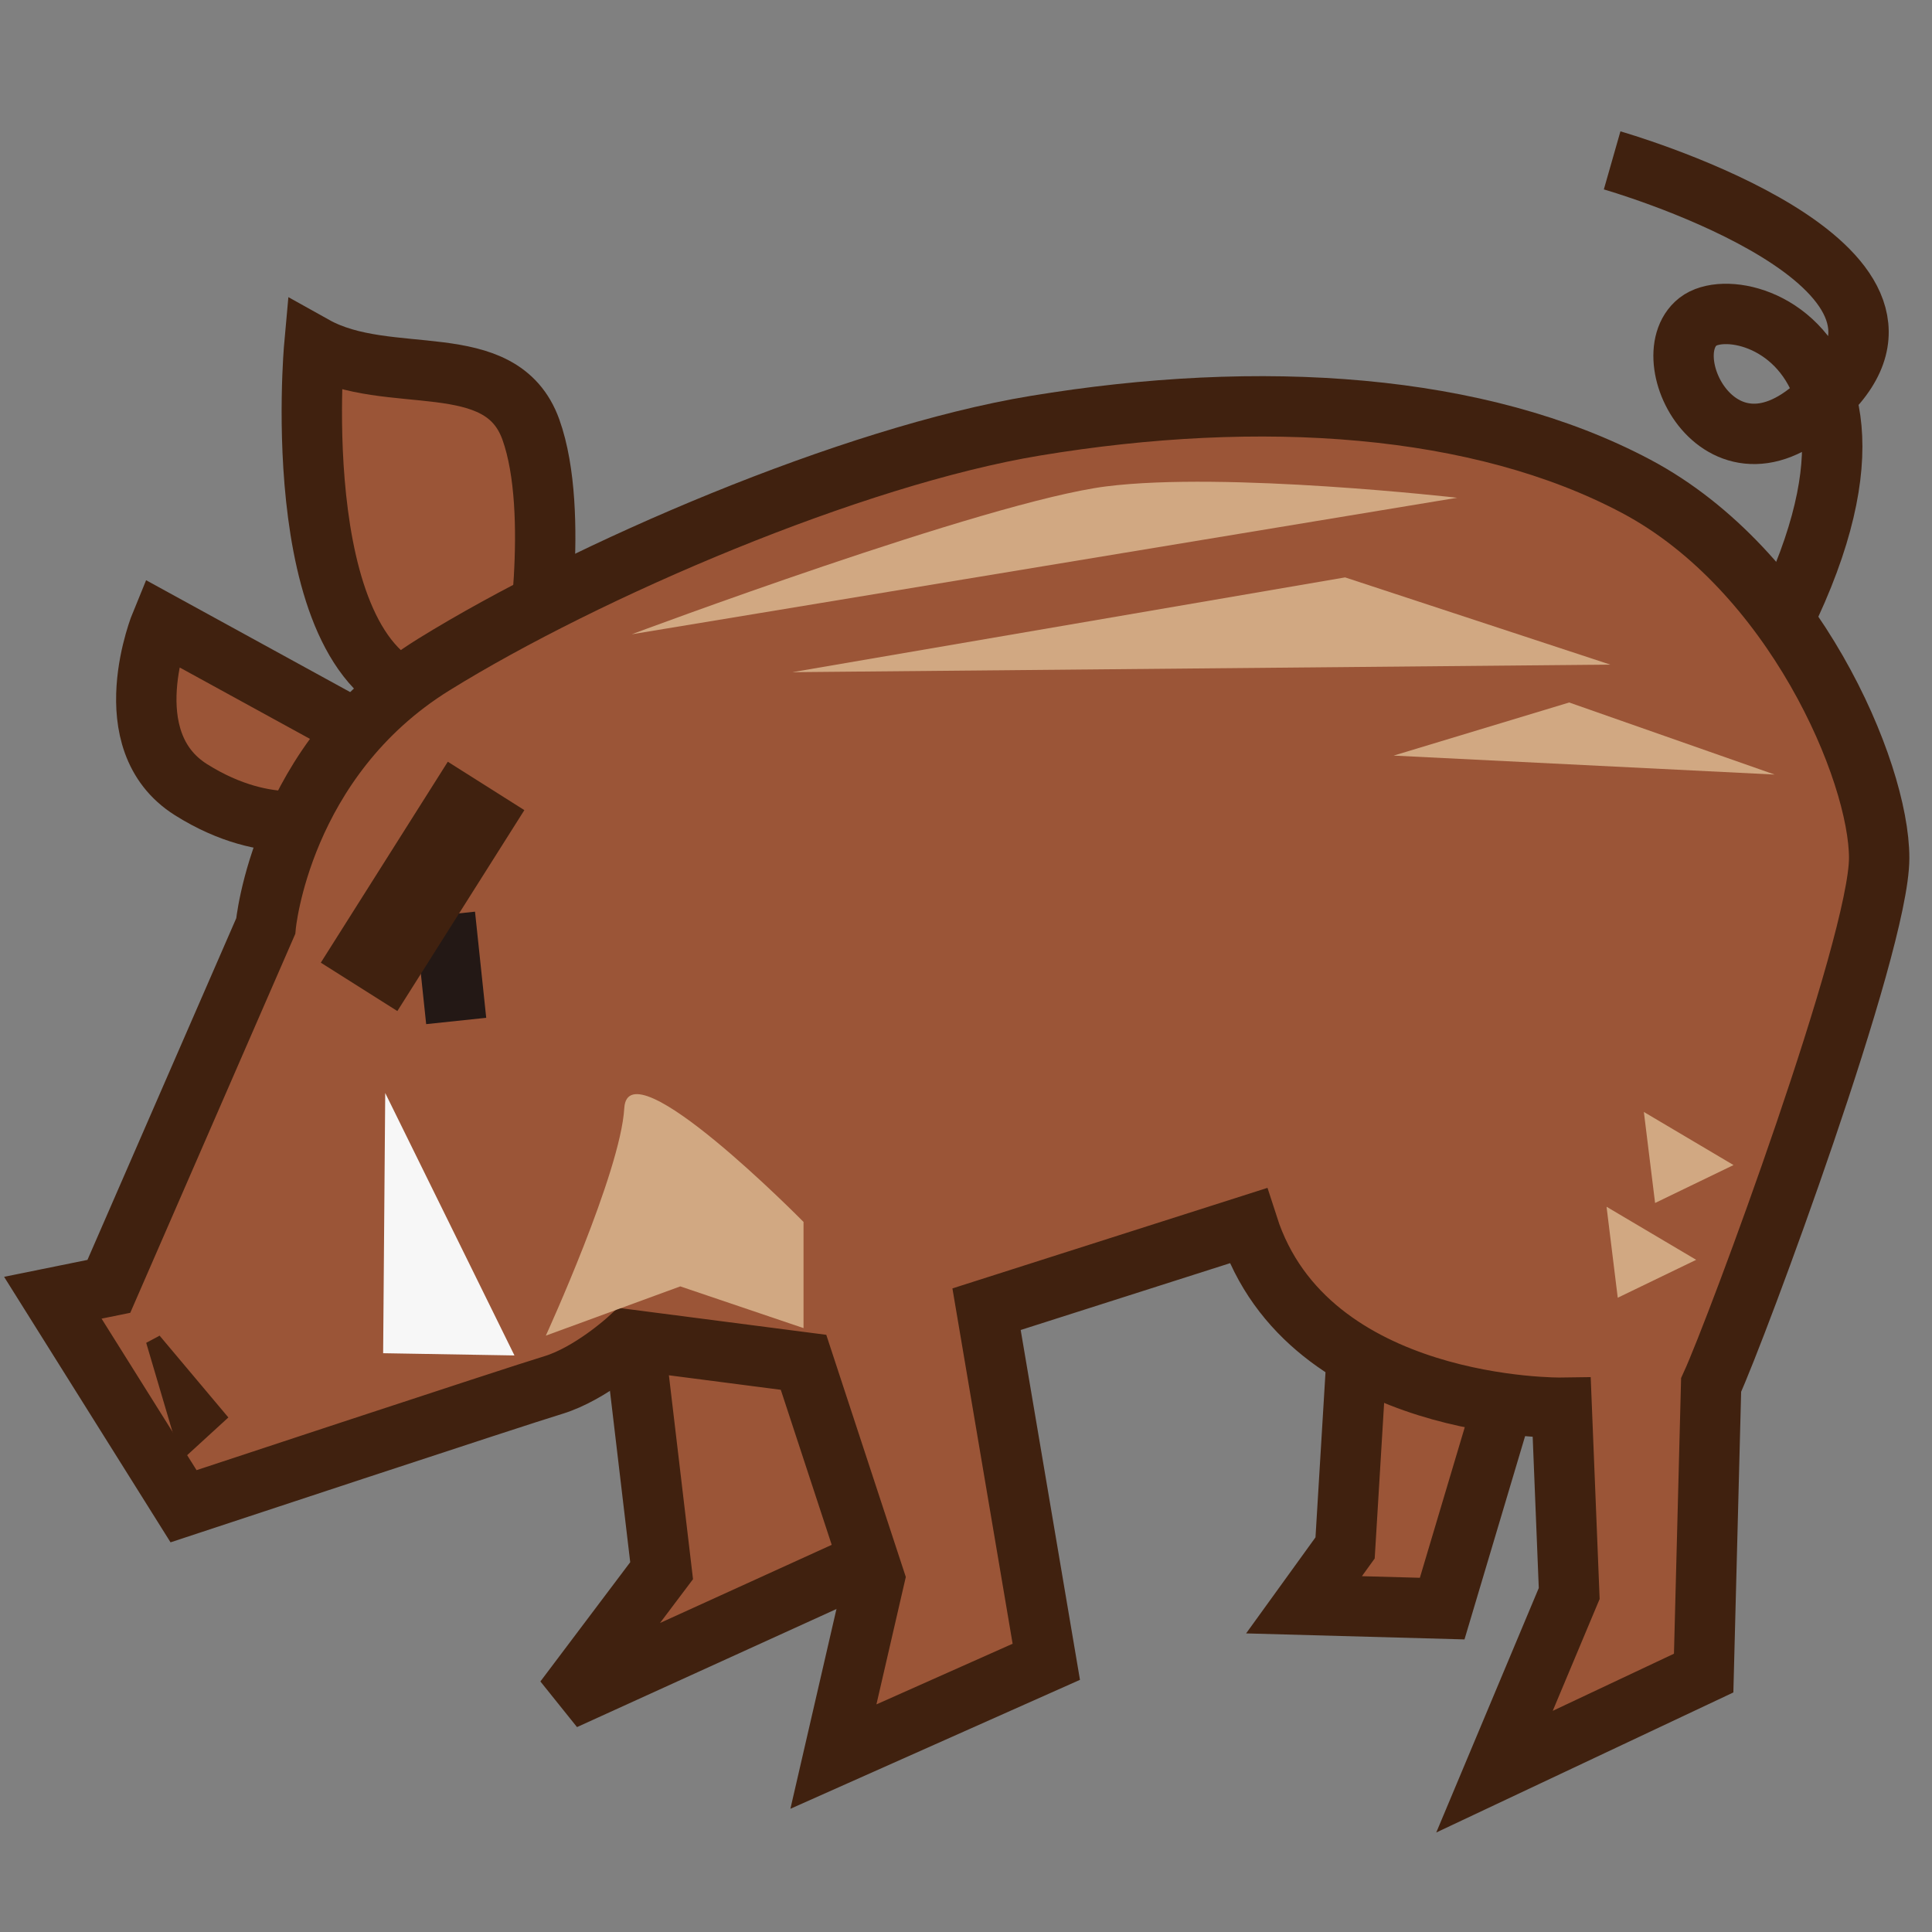 <?xml version="1.0" encoding="iso-8859-1"?>
<!-- Generator: Adobe Illustrator 15.0.2, SVG Export Plug-In . SVG Version: 6.00 Build 0)  -->
<!DOCTYPE svg PUBLIC "-//W3C//DTD SVG 1.1//EN" "http://www.w3.org/Graphics/SVG/1.1/DTD/svg11.dtd">
<svg version="1.1" id="&#x30EC;&#x30A4;&#x30E4;&#x30FC;_1"
	 xmlns="http://www.w3.org/2000/svg" xmlns:xlink="http://www.w3.org/1999/xlink" x="0px" y="0px" width="64px" height="64px"
	 viewBox="0 0 64 64" style="enable-background:new 0 0 64 64;" xml:space="preserve">
<rect x="0" y="0" width="64" height="64" fill="#808080" stroke="none"/>
<g>
	<path style="fill:none;stroke:#40210F;stroke-width:2;stroke-miterlimit:10;" d="M53.404,5.313c0,0,11.008,3.144,7.457,7.389
		c-3.552,4.245-6.215-0.787-4.616-2.044c1.598-1.257,9.941,1.73-1.421,16.508"/>
	<path style="fill:#9B5537;stroke:#40210F;stroke-width:2;stroke-miterlimit:10;" d="M17.71,22.016c0,0,0.866-5.023-0.124-7.786
		c-0.99-2.763-4.702-1.382-7.176-2.763c0,0-0.99,10.926,3.959,11.68L17.71,22.016z"/>
	<path style="fill:#9B5537;stroke:#40210F;stroke-width:2;stroke-miterlimit:10;" d="M11.524,24.025l-6.186-3.391
		c0,0-1.608,3.893,0.99,5.526s4.578,0.879,4.578,0.879L11.524,24.025z"/>
	<polygon style="fill:#9B5537;stroke:#40210F;stroke-width:2;stroke-miterlimit:2;" points="20.803,42.612 21.917,52.031 
		18.7,56.302 29.464,51.403 26.989,42.486 	"/>
	<polygon style="fill:#9B5537;stroke:#40210F;stroke-width:2;stroke-miterlimit:10;" points="45.053,43.114 44.558,51.277 
		43.197,53.161 47.774,53.287 50.62,43.742 	"/>
	<path style="fill:#9B5537;stroke:#40210F;stroke-width:2;stroke-miterlimit:10;" d="M34.289,14.104
		c7.472-1.238,14.723-0.753,19.919,2.01c5.196,2.763,8.042,9.419,8.042,12.308c0,2.888-4.701,15.573-5.567,17.457l-0.247,9.544
		l-6.929,3.266l2.475-5.902l-0.248-6.154c0,0-8.413,0.126-10.393-6.028l-8.66,2.764l1.979,11.68l-7.052,3.14l1.361-5.903
		l-2.351-7.158l-5.815-0.754c0,0-1.237,1.131-2.475,1.508C17.091,46.254,6.08,49.896,6.08,49.896l-4.33-6.907l1.856-0.377
		l5.196-11.931c0,0,0.495-5.526,5.567-8.666S28.227,15.108,34.289,14.104z"/>
	<path style="fill:#D1A882;" d="M20.927,21.011c0,0,11.754-4.396,15.713-4.898c3.959-0.502,11.63,0.376,11.63,0.376"/>
	<polyline style="fill:#D1A882;" points="26.247,22.267 53.342,22.016 44.558,19.127 	"/>
	<polyline style="fill:#D1A882;" points="46.166,25.03 58.786,25.658 51.981,23.271 	"/>
	<path style="fill:#D1A882;" d="M18.081,44.245c0,0,2.475-5.4,2.599-7.535c0.124-2.136,5.938,3.768,5.938,3.768v3.517l-4.083-1.382
		L18.081,44.245z"/>
	<polyline style="fill:#D1A882;" points="53.59,42.989 53.219,39.975 56.188,41.733 	"/>
	<polygon style="fill:#40210F;" points="5.287,44.245 7.565,46.955 5.997,48.39 4.843,44.483 	"/>
	<line style="fill:none;stroke:#231815;stroke-width:2;stroke-miterlimit:10;" x1="14.741" y1="30.305" x2="15.112" y2="33.821"/>
	<line style="fill:none;stroke:#40210F;stroke-width:3;stroke-miterlimit:10;" x1="11.895" y1="32.691" x2="16.102" y2="26.035"/>
	<polygon style="fill:#F7F7F7;" points="12.692,44.827 12.761,36.207 17.042,44.901 	"/>
	<polyline style="fill:#D1A882;" points="54.827,39.85 54.455,36.835 57.425,38.594 	"/>
</g>
</svg>
